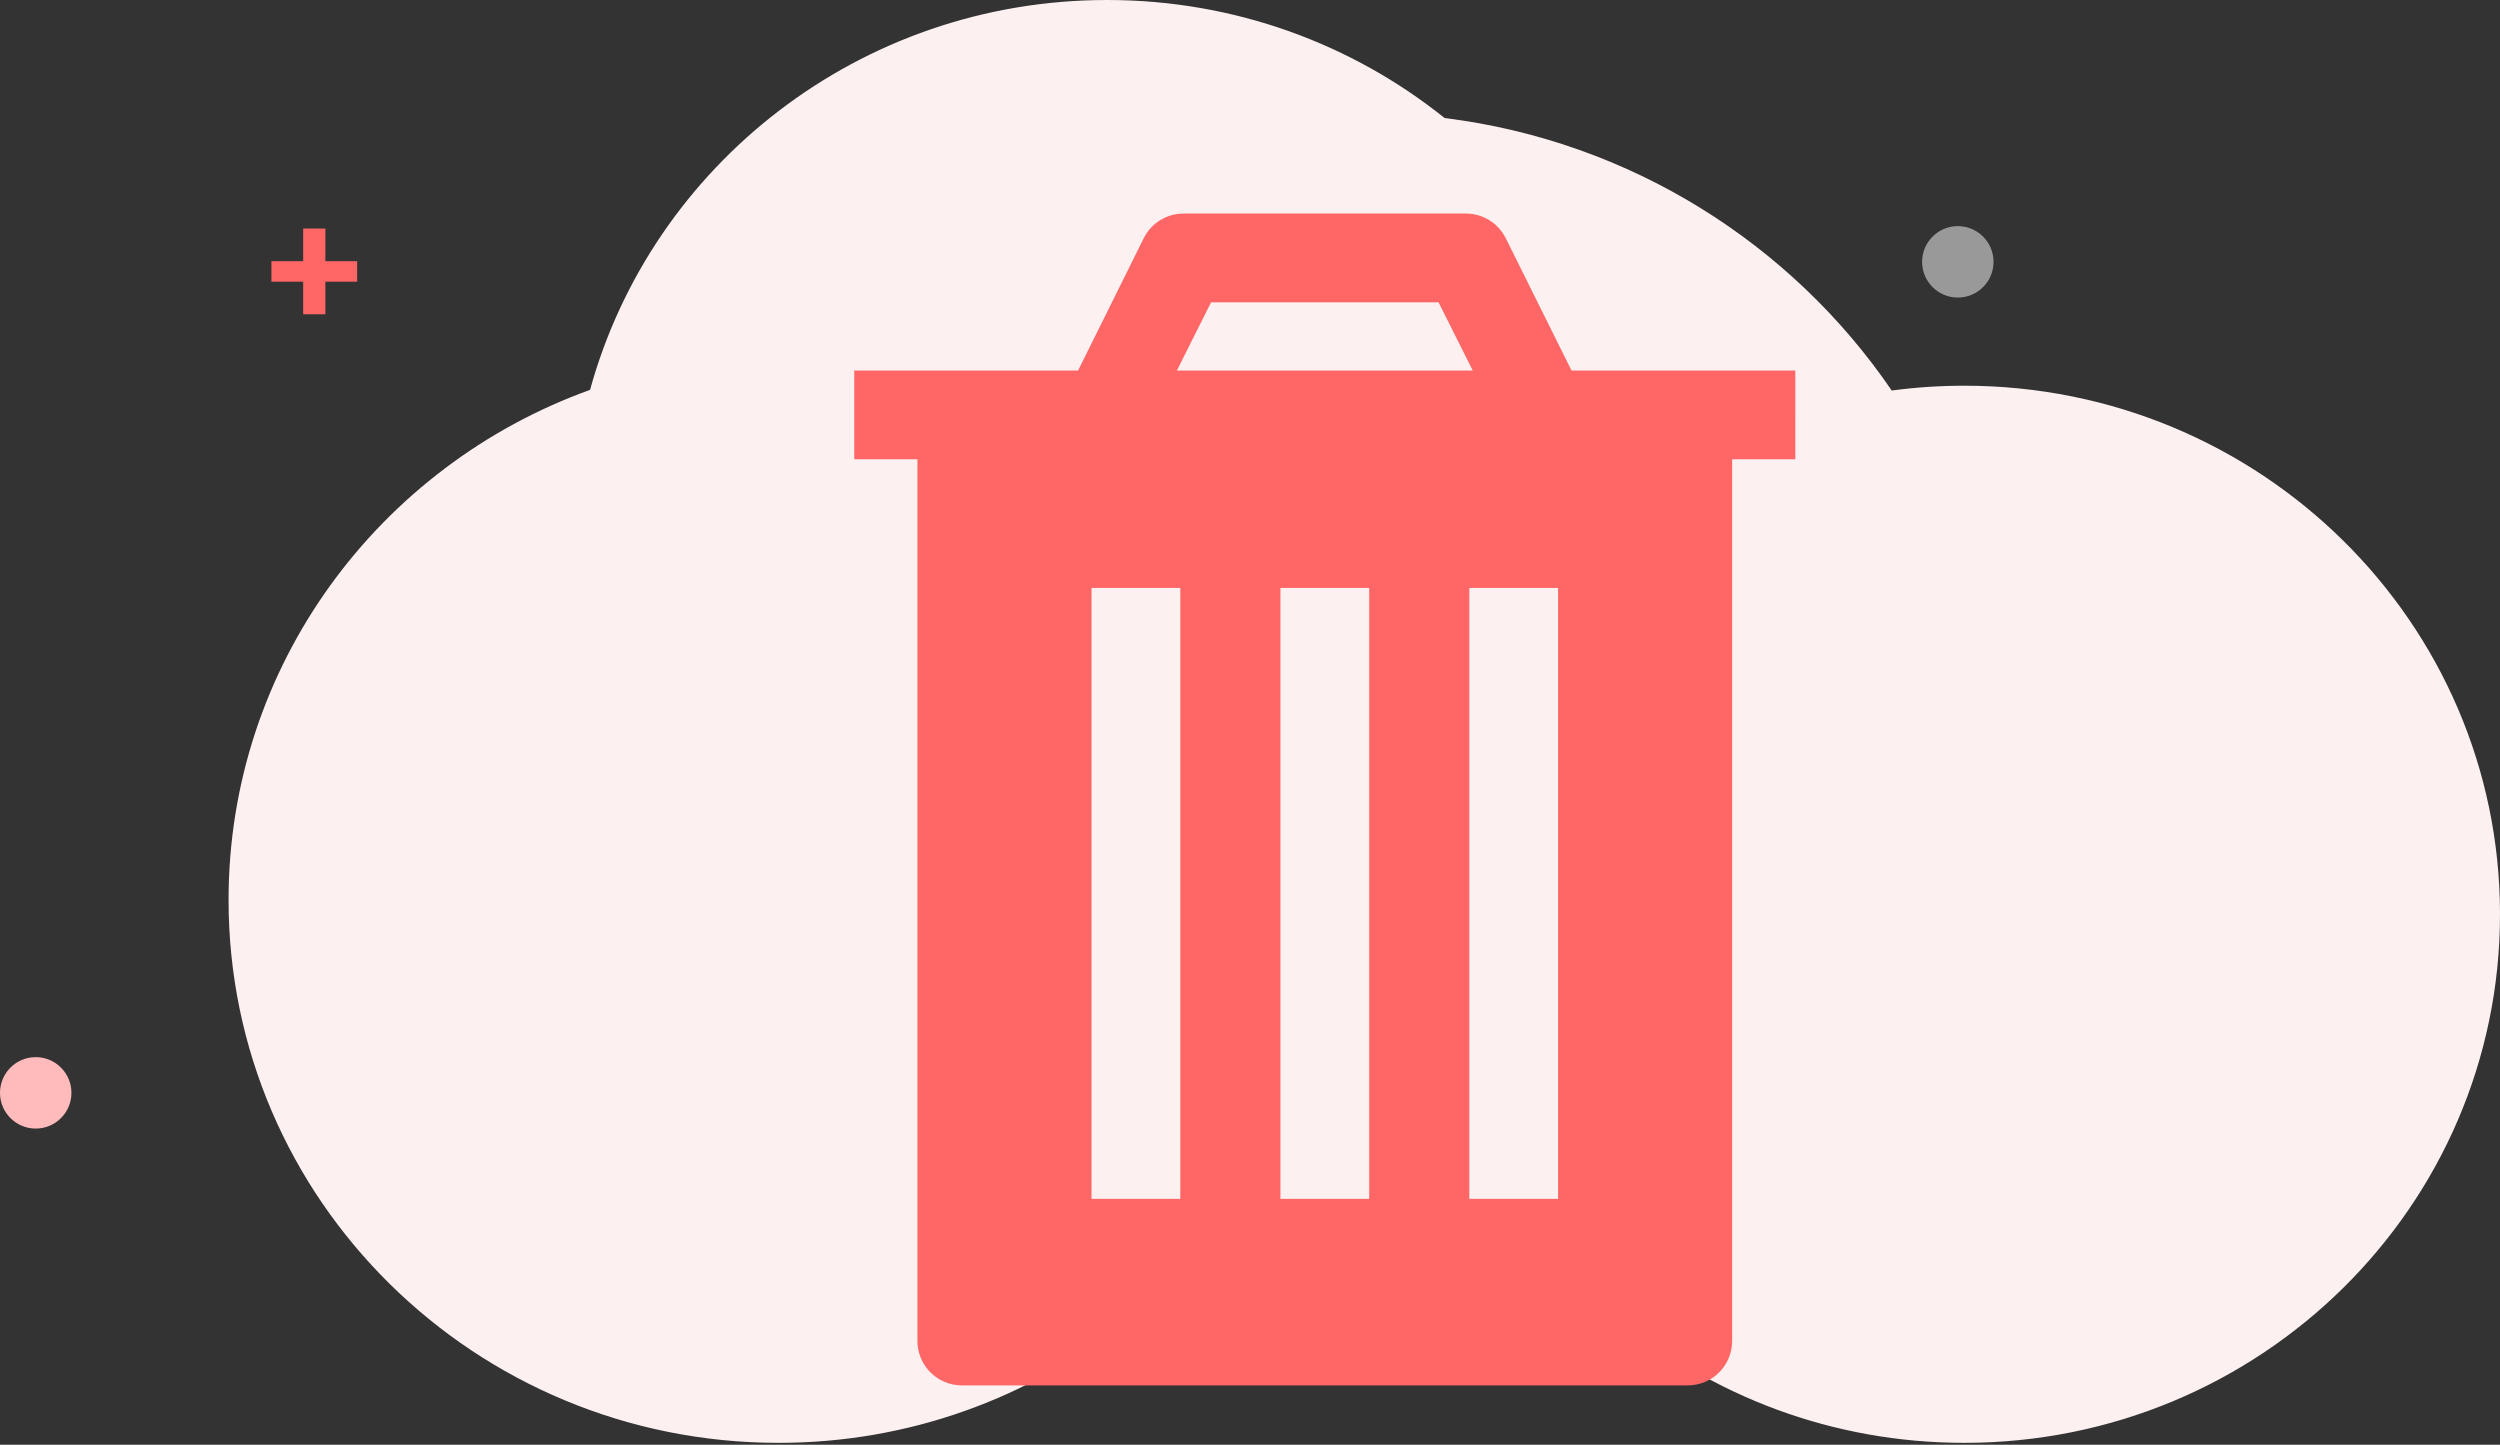 <svg width="199" height="115" viewBox="0 0 199 115" fill="none" xmlns="http://www.w3.org/2000/svg">
<rect x="0" y="0" width="199" height="115" fill="#333333" stroke="none"/>
<path fill-rule="evenodd" clip-rule="evenodd" d="M114.99 9.395C129.799 11.239 142.615 19.411 150.581 31.086C152.47 30.833 154.398 30.703 156.357 30.703C179.908 30.703 199 49.54 199 72.777C199 96.014 179.908 114.851 156.357 114.851C145.865 114.851 136.258 111.113 128.829 104.912C122.635 107.585 115.794 109.069 108.603 109.069C101.8 109.069 95.311 107.741 89.386 105.335C81.884 111.289 72.351 114.851 61.974 114.851C37.795 114.851 18.194 95.505 18.194 71.64C18.194 52.978 30.181 37.079 46.969 31.033C51.885 13.152 68.45 0 88.129 0C98.31 0 107.657 3.52 114.99 9.395Z" fill="#FCF0F0"/>
<path d="M119.855 18.955C119.561 18.367 119.109 17.871 118.55 17.526C117.99 17.181 117.345 16.999 116.688 17H94.21C93.552 16.999 92.907 17.181 92.348 17.526C91.788 17.871 91.336 18.367 91.043 18.955L85.815 29.493H68V36.558H73.027L73.028 106.743C73.028 107.68 73.4 108.579 74.062 109.241C74.725 109.904 75.623 110.276 76.56 110.276H134.348C135.285 110.276 136.183 109.904 136.846 109.241C137.508 108.579 137.88 107.68 137.88 106.743V36.556H142.907L142.908 29.492H125.093L119.855 18.955ZM96.401 24.065H114.509L117.229 29.493H93.681L96.401 24.065ZM93.952 95.428H86.887V46.8H93.952V95.428ZM108.988 95.428H101.923V46.8H108.988V95.428ZM124.023 95.428H116.958V46.8H124.023V95.428Z" fill="#FF6767"/>
<circle cx="155.843" cy="20.843" r="2.843" fill="#999999"/>
<circle r="2.843" transform="matrix(-1 0 0 1 2.843 86.991)" fill="#FFBBBB"/>
<path d="M28.429 22.422H25.9V25.017H24.134V22.422H21.606V20.79H24.134V18.194H25.9V20.79H28.429V22.422Z" fill="#FF6767"/>
</svg>

